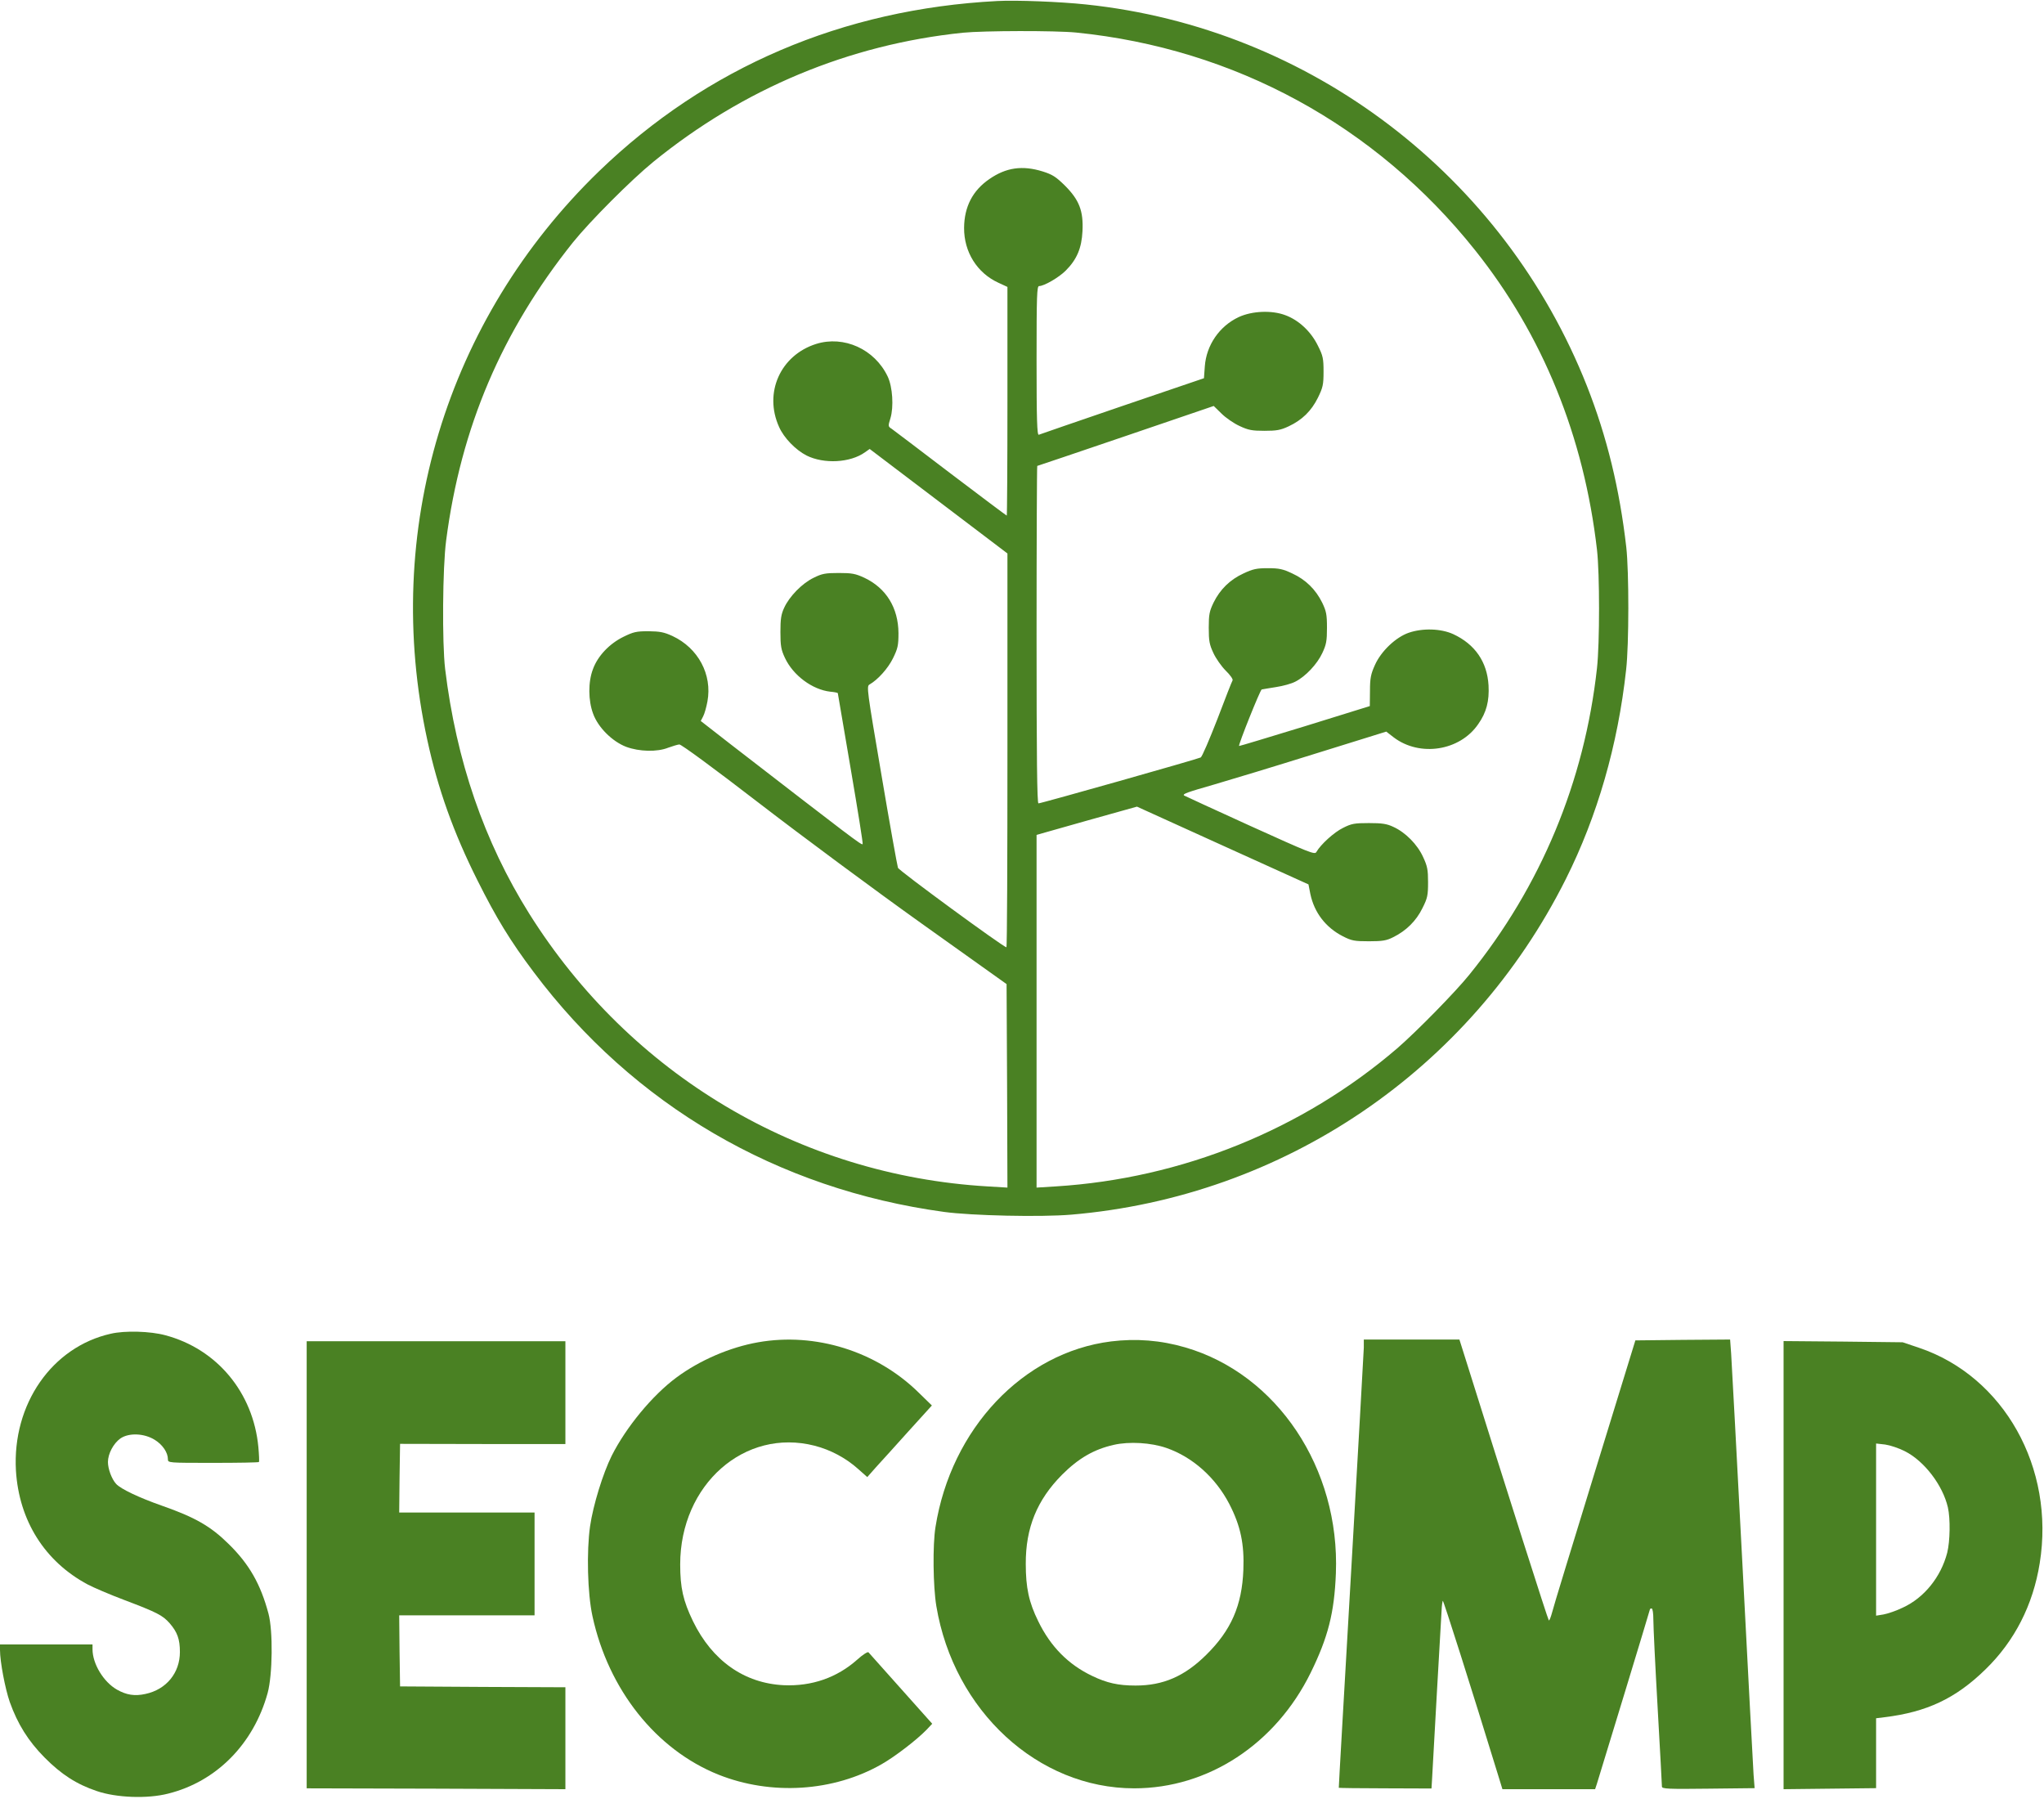 <svg width="416" height="366" viewBox="0 0 416 366" fill="none" xmlns="http://www.w3.org/2000/svg">
<path d="M202.944 0.209C171.526 1.847 143.804 13.699 121.906 34.857C90.767 65.009 77.725 108.127 86.966 150.583C89.128 160.552 92.301 169.441 97.183 179.166C100.984 186.765 103.843 191.47 108.62 197.814C128.95 224.898 158.171 241.978 192.134 246.614C197.748 247.381 211.801 247.695 218.008 247.172C261.247 243.512 299.185 217.787 318.678 178.887C325.094 166.094 329.278 151.594 330.952 136.291C331.545 131.167 331.545 116.353 330.987 111.369C329.627 99.482 327.046 88.886 323.001 78.603C306.089 35.729 266.651 5.682 221.007 0.906C215.776 0.349 206.814 6.10352e-05 202.944 0.209ZM219.019 6.623C251.274 9.865 279.972 25.515 300.196 50.892C313.97 68.146 322.374 88.816 325.024 111.891C325.582 116.737 325.582 130.889 325.024 135.943C322.478 159.053 313.587 180.386 299.046 198.337C296.221 201.858 288.236 209.979 284.365 213.326C265.082 229.883 240.534 239.817 214.904 241.421L210.964 241.665V205.762V169.894L221.181 167.001L231.398 164.142L248.833 172.055L266.303 179.967L266.686 181.919C267.488 185.719 269.825 188.751 273.312 190.529C275.09 191.435 275.648 191.54 278.612 191.54C281.367 191.54 282.204 191.401 283.563 190.703C286.179 189.414 288.236 187.392 289.491 184.813C290.537 182.756 290.642 182.163 290.642 179.514C290.642 177.005 290.503 176.238 289.631 174.39C288.48 171.846 286.039 169.371 283.563 168.255C282.238 167.628 281.262 167.489 278.612 167.489C275.683 167.489 275.055 167.593 273.346 168.465C271.533 169.336 268.779 171.846 267.907 173.379C267.593 173.972 266.512 173.519 254.342 168.011C247.089 164.7 241.057 161.946 240.987 161.877C240.638 161.563 241.51 161.249 247.089 159.646C250.332 158.705 259.538 155.916 267.558 153.406L282.134 148.875L283.668 150.06C288.968 154.069 297.128 152.814 300.859 147.341C302.533 144.971 303.126 142.635 302.951 139.463C302.672 134.688 300.196 131.098 295.768 129.041C293.257 127.891 289.526 127.786 286.702 128.762C284.086 129.669 281.088 132.492 279.832 135.315C278.995 137.163 278.821 137.999 278.821 140.614L278.786 143.681L265.536 147.794C258.248 150.025 252.25 151.838 252.18 151.803C251.971 151.629 256.469 140.405 256.783 140.3C256.992 140.265 258.318 140.021 259.712 139.812C261.107 139.603 262.885 139.115 263.653 138.697C265.71 137.651 268.081 135.141 269.127 132.875C269.929 131.167 270.069 130.435 270.069 127.751C270.069 125.033 269.929 124.37 269.092 122.627C267.767 119.943 265.745 117.957 263.025 116.702C261.107 115.796 260.34 115.621 258.039 115.621C255.737 115.621 254.97 115.796 253.052 116.702C250.332 117.957 248.31 119.943 246.985 122.627C246.148 124.37 246.008 125.033 246.008 127.751C246.008 130.435 246.148 131.167 246.95 132.875C247.438 133.956 248.589 135.594 249.46 136.466C250.367 137.337 250.995 138.243 250.855 138.453C250.716 138.662 249.321 142.217 247.752 146.365C246.148 150.478 244.648 153.999 244.369 154.138C243.812 154.452 211.905 163.48 211.348 163.48C211.069 163.48 210.964 154.243 210.964 129.146C210.964 110.253 211.034 94.811 211.103 94.811C211.173 94.811 219.298 92.058 229.131 88.712L247.02 82.612L248.589 84.145C249.46 85.017 251.134 86.167 252.285 86.69C254.063 87.526 254.83 87.666 257.341 87.666C259.817 87.666 260.619 87.526 262.258 86.76C265.013 85.47 266.896 83.622 268.221 80.938C269.232 78.882 269.371 78.289 269.371 75.64C269.371 72.991 269.267 72.398 268.221 70.342C266.826 67.484 264.35 65.148 261.595 64.137C258.841 63.092 254.83 63.266 252.111 64.521C248.17 66.368 245.52 70.237 245.206 74.559L245.032 76.965L228.434 82.612C219.298 85.749 211.626 88.363 211.417 88.468C211.069 88.572 210.964 85.435 210.964 73.409C210.964 59.989 211.034 58.212 211.487 58.212C212.498 58.212 215.497 56.469 216.892 55.074C219.158 52.809 220.135 50.508 220.309 47.057C220.518 42.909 219.647 40.678 216.718 37.75C214.904 35.973 214.207 35.52 212.219 34.892C208.07 33.602 204.757 34.09 201.375 36.426C197.957 38.761 196.249 42.073 196.214 46.36C196.179 51.275 198.864 55.562 203.223 57.549L205.036 58.386V81.635C205.036 94.463 204.966 104.92 204.897 104.92C204.827 104.92 199.666 101.051 193.459 96.345C187.252 91.605 181.847 87.526 181.464 87.248C180.732 86.794 180.732 86.69 181.22 85.121C181.917 82.821 181.673 78.742 180.662 76.616C178.012 71.039 171.735 68.216 166.086 69.993C158.833 72.294 155.416 79.927 158.554 86.864C159.531 89.095 161.902 91.535 164.133 92.685C167.69 94.463 173.06 94.184 176.059 92.023L177 91.361L191.018 101.992L205.036 112.623V152.674C205.036 174.739 204.966 192.76 204.827 192.76C204.234 192.76 182.963 177.179 182.754 176.586C182.615 176.168 181.08 167.698 179.407 157.763C176.443 140.37 176.338 139.638 176.966 139.289C178.674 138.313 180.732 136.013 181.743 133.956C182.719 131.969 182.859 131.342 182.859 128.832C182.824 123.673 180.348 119.665 175.92 117.573C174.106 116.737 173.409 116.597 170.689 116.597C167.969 116.597 167.272 116.737 165.598 117.573C163.262 118.689 160.646 121.373 159.6 123.673C158.973 124.998 158.833 125.974 158.833 128.623C158.833 131.446 158.973 132.213 159.74 133.851C161.414 137.442 165.319 140.335 168.98 140.753C169.817 140.823 170.515 140.962 170.515 141.067C170.515 141.137 171.7 148.038 173.13 156.404C174.56 164.77 175.675 171.706 175.571 171.776C175.327 172.02 173.479 170.591 148.616 151.385L142.619 146.714L143.107 145.773C143.386 145.25 143.769 143.89 143.979 142.74C144.99 137.267 142.096 131.865 136.865 129.425C135.122 128.623 134.285 128.483 131.983 128.449C129.507 128.449 128.915 128.588 126.857 129.599C124.033 130.993 121.662 133.468 120.685 136.152C119.674 138.766 119.709 142.566 120.72 145.25C121.731 148.038 124.626 150.897 127.45 151.977C130.1 152.953 133.727 153.058 135.993 152.151C136.865 151.838 137.876 151.524 138.26 151.489C138.678 151.489 145.06 156.16 154.649 163.55C163.297 170.207 178.116 181.187 187.601 187.95L204.862 200.254L204.966 220.959L205.036 241.665L200.956 241.421C162.669 239.155 128.287 218.694 107.714 185.928C98.543 171.288 92.859 154.801 90.593 136.117C89.965 130.819 90.069 115.482 90.802 109.974C93.8 86.934 102.134 67.449 116.606 49.323C120.093 45.001 128.392 36.67 132.96 32.94C151.266 18.056 172.746 9.063 195.97 6.658C200.224 6.239 214.765 6.205 219.019 6.623Z" fill="#4A8123"/>
<path d="M22.561 271.398C10.566 274.082 2.476 285.759 3.243 299.249C3.871 309.427 9.101 317.758 17.854 322.429C18.969 323.021 22.282 324.45 25.246 325.566C32.046 328.145 33.092 328.703 34.521 330.306C36.09 332.119 36.614 333.548 36.614 336.162C36.614 340.415 33.859 343.796 29.605 344.702C27.408 345.19 25.734 344.911 23.816 343.831C21.061 342.262 18.83 338.567 18.83 335.605V334.629H9.415H0V335.744C0 338.149 1.046 343.622 1.988 346.341C3.592 350.837 5.754 354.288 9.066 357.634C12.449 361.05 15.552 363.072 19.702 364.466C23.677 365.826 29.988 366.07 34.208 364.989C44.041 362.549 51.608 354.881 54.467 344.528C55.478 340.833 55.583 331.875 54.641 328.354C53.037 322.359 50.736 318.315 46.586 314.237C42.89 310.577 39.717 308.765 32.952 306.394C28.28 304.756 24.549 302.978 23.642 301.967C22.735 300.991 21.968 298.9 21.968 297.506C21.968 295.833 23.084 293.741 24.479 292.73C26.222 291.51 29.361 291.65 31.523 293.009C33.127 294.02 34.173 295.589 34.173 296.948C34.173 297.68 34.277 297.68 43.343 297.68C48.4 297.68 52.619 297.61 52.689 297.506C52.793 297.436 52.724 296.042 52.584 294.473C51.538 283.354 44.145 274.5 33.65 271.711C30.581 270.875 25.42 270.735 22.561 271.398Z" fill="#4A8123"/>
<path d="M154.3 273.141C148.547 274.151 142.409 276.801 137.702 280.286C132.785 283.911 127.415 290.43 124.486 296.251C122.708 299.841 120.72 306.255 120.093 310.577C119.36 315.701 119.569 324.241 120.581 328.877C123.824 343.831 133.518 356.031 146.21 361.12C156.95 365.407 169.643 364.606 179.441 358.994C182.196 357.425 186.625 354.009 188.577 351.987L189.728 350.767L183.382 343.657C179.895 339.753 176.931 336.406 176.756 336.232C176.617 336.058 175.571 336.72 174.455 337.731C170.34 341.391 165.214 343.169 159.531 342.925C151.476 342.541 144.955 337.94 141.049 329.923C139.027 325.74 138.434 323.091 138.434 318.35C138.434 302.107 151.545 290.534 165.807 294.194C169.05 295.031 172.188 296.704 174.664 298.935L176.512 300.573L178.326 298.517C179.372 297.401 182.336 294.09 184.916 291.231L189.658 286.003L186.904 283.319C178.36 274.953 165.947 271.084 154.3 273.141Z" fill="#4A8123"/>
<path d="M226.132 272.966C208.244 275.197 193.564 290.709 190.391 310.751C189.798 314.411 189.902 322.847 190.565 326.821C194.122 348.153 211.243 363.909 230.84 363.909C245.869 363.909 259.608 354.915 266.756 340.38C270.278 333.199 271.568 328.215 271.882 320.163C272.719 298.795 259.922 279.624 241.231 274.186C236.21 272.722 231.223 272.339 226.132 272.966ZM237.395 294.647C242.731 296.495 247.403 300.678 250.193 306.046C252.494 310.507 253.261 314.202 253.052 319.466C252.773 326.681 250.576 331.735 245.52 336.72C241.092 341.112 236.733 342.994 231.119 342.994C227.597 342.994 225.261 342.471 222.297 341.042C217.45 338.742 213.823 335.082 211.313 329.923C209.395 326.054 208.767 323.056 208.767 318.246C208.732 310.891 211.069 305.209 216.16 300.085C219.507 296.739 222.645 294.926 226.655 294.02C229.829 293.288 234.292 293.567 237.395 294.647Z" fill="#4A8123"/>
<path d="M277.566 274.221C277.531 275.162 276.38 295.658 274.985 319.814C273.591 343.97 272.44 363.769 272.475 363.804C272.51 363.839 276.764 363.909 281.959 363.909L291.34 363.943L291.444 362.27C291.688 357.599 293.292 329.33 293.397 327.727C293.432 326.716 293.571 325.845 293.641 325.74C293.78 325.635 299.395 343.308 304.974 361.469L305.776 364.083H315.226H324.64L324.989 363.037C326.105 359.447 335.799 327.657 335.799 327.483C335.799 327.378 335.973 327.309 336.148 327.309C336.357 327.309 336.496 328.319 336.496 329.644C336.496 330.969 336.88 338.986 337.368 347.526C337.856 356.066 338.24 363.281 338.24 363.56C338.24 364.013 339.495 364.083 347.69 363.978L357.105 363.874L356.895 361.19C356.791 359.726 355.779 340.45 354.629 318.42C353.478 296.355 352.432 277.045 352.327 275.441L352.118 272.583L342.459 272.653L332.835 272.757L324.571 299.597C320.038 314.377 316.097 327.169 315.888 328.11C315.644 329.017 315.365 329.749 315.226 329.749C315.086 329.749 306.752 303.606 298.035 275.79L297.023 272.583H287.295H277.566V274.221Z" fill="#4A8123"/>
<path d="M62.417 318.42V363.909L88.744 363.978L115.071 364.083V353.73V343.343L98.264 343.273L81.422 343.169L81.317 335.918L81.247 328.703H95.021H108.795V318.246V307.789H95.021H81.247L81.317 300.817L81.422 293.811L98.264 293.846H115.071V283.389V272.931H88.744H62.417V318.42Z" fill="#4A8123"/>
<path d="M362.998 318.49V364.083L372.412 363.978L381.827 363.874V356.763V349.652L383.501 349.443C392.149 348.397 398.042 345.609 404.075 339.718C410.002 333.966 413.768 326.611 415.128 318.106C418.267 298.691 407.84 280.077 390.545 274.256L387.232 273.141L375.132 273.001L362.998 272.897V318.49ZM387.686 295.31C391.626 297.297 395.392 302.211 396.438 306.743C396.961 309.043 396.891 313.61 396.298 315.98C395.008 320.93 391.591 325.147 387.267 327.134C385.907 327.797 384.129 328.389 383.327 328.529L381.827 328.773V311.239V293.741L383.676 293.95C384.652 294.09 386.465 294.682 387.686 295.31Z" fill="#4A8123"/>
</svg>
